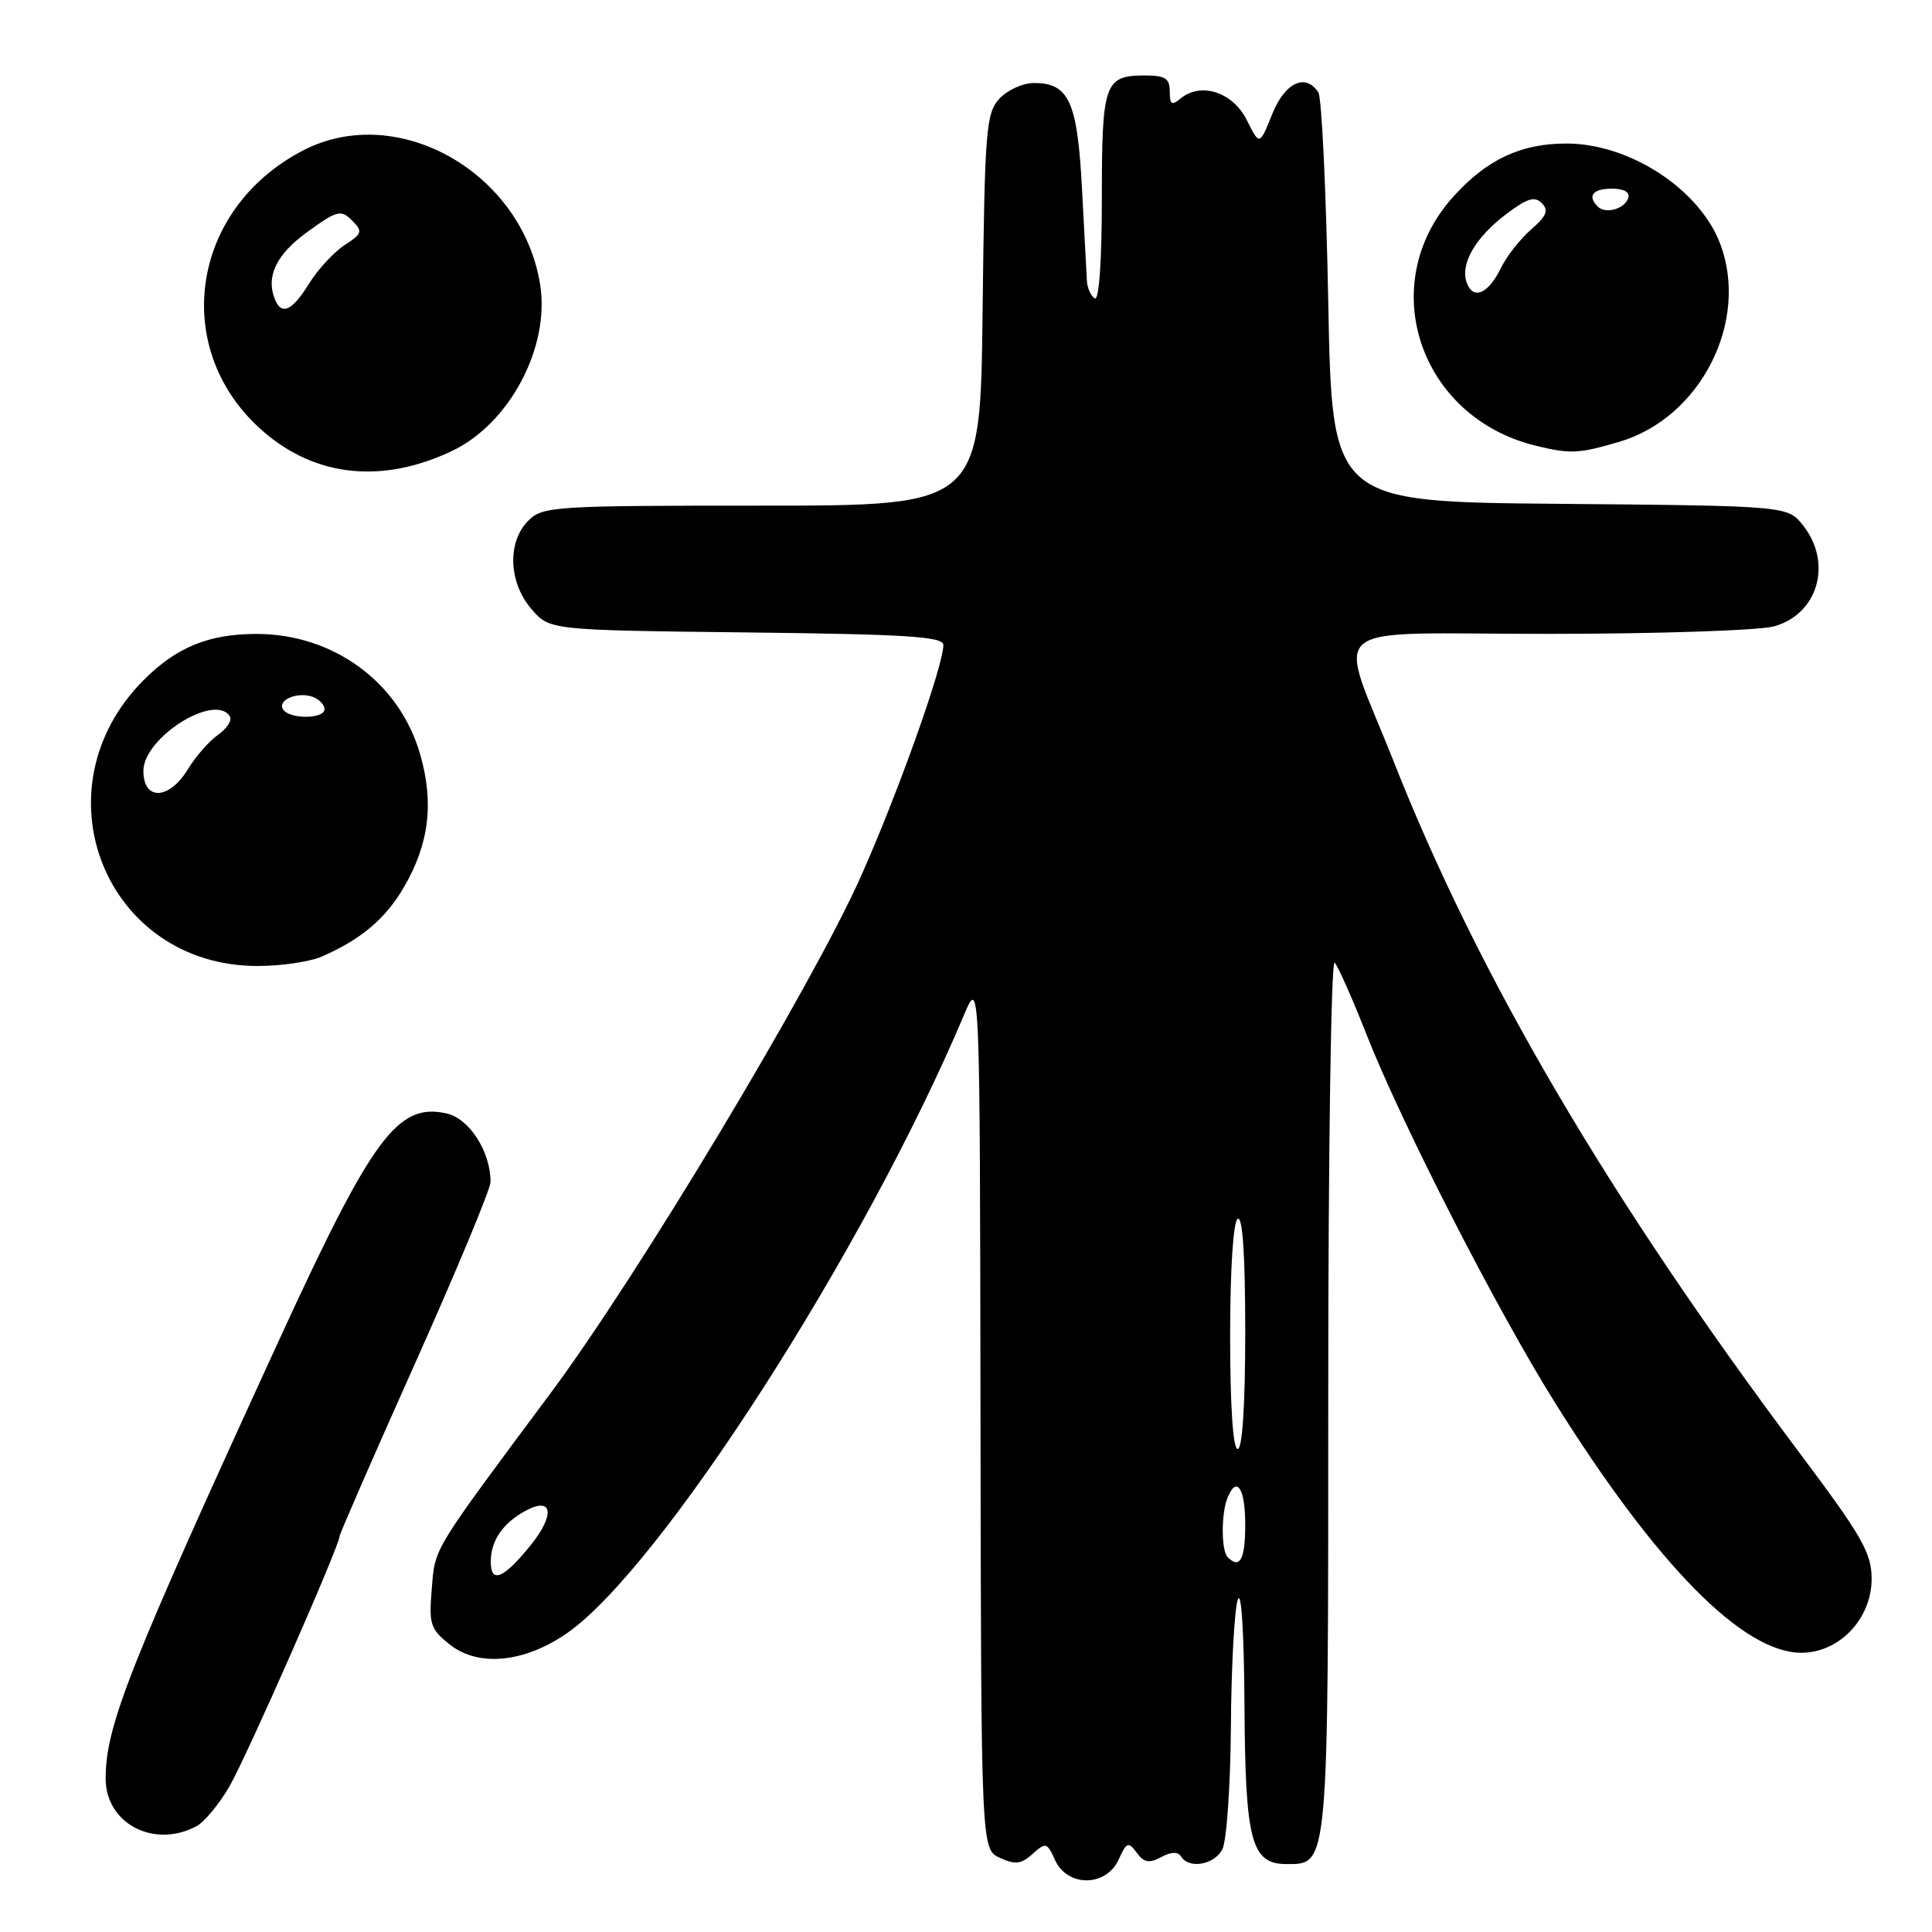 <?xml version="1.0" encoding="UTF-8" standalone="no"?>
<!DOCTYPE svg PUBLIC "-//W3C//DTD SVG 1.1//EN" "http://www.w3.org/Graphics/SVG/1.1/DTD/svg11.dtd" >
<svg xmlns="http://www.w3.org/2000/svg" xmlns:xlink="http://www.w3.org/1999/xlink" version="1.1" viewBox="0 0 256 256">
 <g >
 <path fill="currentColor"
d=" M 148.22 246.41 C 149.28 244.08 149.52 243.99 150.62 245.49 C 151.58 246.81 152.26 246.93 153.86 246.08 C 155.19 245.36 156.09 245.33 156.50 246.00 C 157.54 247.68 160.87 247.11 161.96 245.07 C 162.53 244.00 163.04 236.69 163.10 228.82 C 163.15 220.94 163.56 213.38 164.00 212.00 C 164.48 210.51 164.84 216.19 164.90 226.03 C 165.01 244.04 165.80 247.00 170.50 247.00 C 176.06 247.00 176.00 247.66 176.00 184.58 C 176.00 152.69 176.38 127.03 176.85 127.55 C 177.31 128.07 179.20 132.32 181.04 137.00 C 185.71 148.88 198.33 173.54 206.03 185.84 C 219.51 207.38 230.95 219.00 238.69 219.00 C 243.72 219.00 248.00 214.49 248.00 209.21 C 248.00 205.77 246.75 203.58 238.36 192.40 C 213.13 158.72 195.93 129.41 184.70 100.98 C 177.15 81.86 174.58 84.00 205.14 83.99 C 219.64 83.99 233.12 83.54 235.09 82.99 C 240.89 81.38 242.84 74.61 238.94 69.65 C 236.88 67.03 236.88 67.03 206.69 66.76 C 176.50 66.50 176.50 66.50 176.00 40.00 C 175.72 25.42 175.14 12.94 174.69 12.25 C 173.00 9.63 170.24 10.94 168.56 15.15 C 166.90 19.30 166.90 19.30 165.20 15.90 C 163.35 12.20 159.12 10.83 156.44 13.05 C 155.26 14.03 155.00 13.86 155.00 12.12 C 155.00 10.39 154.40 10.00 151.70 10.00 C 146.35 10.00 146.00 11.01 146.00 26.26 C 146.00 34.62 145.63 39.89 145.06 39.54 C 144.55 39.22 144.08 38.18 144.02 37.23 C 143.97 36.28 143.67 30.78 143.37 25.00 C 142.76 13.45 141.65 11.00 137.00 11.00 C 135.52 11.00 133.45 11.95 132.40 13.10 C 130.65 15.04 130.48 17.28 130.20 41.10 C 129.91 67.00 129.91 67.00 100.95 67.00 C 73.33 67.00 71.91 67.09 70.00 69.00 C 67.19 71.81 67.38 77.17 70.41 80.69 C 72.82 83.50 72.82 83.50 98.91 83.80 C 120.12 84.04 125.00 84.35 125.00 85.46 C 125.00 88.23 118.96 105.18 114.06 116.16 C 107.60 130.63 84.60 168.94 73.03 184.50 C 57.10 205.91 57.67 204.98 57.21 210.54 C 56.82 215.24 57.02 215.87 59.64 217.94 C 63.41 220.91 69.50 220.31 75.11 216.42 C 87.48 207.85 114.58 165.66 127.73 134.50 C 129.84 129.50 129.84 129.50 129.92 187.27 C 130.00 245.04 130.00 245.04 132.50 246.18 C 134.53 247.11 135.33 247.01 136.83 245.65 C 138.57 244.08 138.74 244.13 139.81 246.49 C 141.45 250.08 146.57 250.03 148.22 246.41 Z  M 26.03 241.98 C 27.08 241.42 29.04 239.06 30.39 236.73 C 32.67 232.80 45.00 204.80 45.00 203.55 C 45.00 203.25 49.50 192.94 55.00 180.65 C 60.50 168.36 65.00 157.54 65.00 156.62 C 65.00 152.57 62.18 148.20 59.15 147.53 C 52.69 146.11 49.35 150.64 37.02 177.48 C 17.04 221.01 14.00 228.68 14.00 235.68 C 14.00 241.63 20.41 244.99 26.03 241.98 Z  M 42.64 126.75 C 47.85 124.47 51.05 121.77 53.49 117.61 C 56.87 111.84 57.54 106.36 55.65 99.87 C 52.90 90.40 44.17 84.00 34.00 84.00 C 27.69 84.00 23.41 85.74 19.07 90.08 C 4.60 104.55 13.92 128.00 34.14 128.00 C 37.23 128.00 41.06 127.44 42.64 126.75 Z  M 59.84 59.78 C 67.51 56.17 72.90 46.01 71.57 37.70 C 69.19 22.83 52.70 13.48 40.21 19.91 C 25.10 27.70 22.47 46.55 35.01 57.28 C 41.94 63.21 50.70 64.10 59.84 59.78 Z  M 214.60 58.53 C 225.34 55.34 231.82 42.61 227.94 32.32 C 225.22 25.10 216.00 19.06 207.65 19.02 C 201.58 18.99 197.03 21.11 192.58 26.05 C 182.15 37.58 188.01 55.29 203.50 59.06 C 208.07 60.18 209.23 60.12 214.60 58.53 Z  M 65.03 206.83 C 65.07 204.07 66.68 201.77 69.69 200.16 C 73.25 198.26 73.57 200.72 70.30 204.77 C 66.67 209.25 64.99 209.91 65.03 206.83 Z  M 162.67 206.33 C 161.83 205.50 161.80 200.69 162.61 198.58 C 163.82 195.42 165.00 197.11 165.00 202.00 C 165.00 206.65 164.29 207.96 162.67 206.33 Z  M 163.00 177.06 C 163.00 168.18 163.41 161.87 164.00 161.50 C 164.65 161.10 165.00 166.32 165.00 176.44 C 165.00 186.15 164.62 192.00 164.00 192.00 C 163.38 192.00 163.00 186.35 163.00 177.06 Z  M 19.00 102.14 C 19.00 97.74 28.50 91.76 30.46 94.93 C 30.77 95.44 30.07 96.54 28.90 97.36 C 27.73 98.18 25.93 100.23 24.90 101.92 C 22.41 106.01 19.00 106.14 19.00 102.14 Z  M 37.50 93.99 C 36.71 92.73 39.50 91.59 41.50 92.36 C 42.33 92.68 43.00 93.40 43.00 93.97 C 43.00 95.30 38.31 95.32 37.50 93.99 Z  M 36.39 39.57 C 35.23 36.56 36.66 33.67 40.77 30.70 C 44.68 27.87 45.18 27.75 46.64 29.21 C 48.10 30.67 48.01 30.95 45.63 32.50 C 44.20 33.44 42.09 35.74 40.94 37.60 C 38.69 41.24 37.27 41.86 36.39 39.57 Z  M 194.37 37.52 C 193.43 35.07 195.41 31.55 199.48 28.45 C 202.32 26.28 203.35 25.95 204.30 26.92 C 205.24 27.87 204.93 28.63 202.88 30.41 C 201.44 31.66 199.64 33.95 198.88 35.51 C 197.23 38.91 195.24 39.79 194.37 37.52 Z  M 211.70 27.37 C 210.30 25.96 211.06 25.00 213.58 25.00 C 215.21 25.00 216.01 25.47 215.75 26.25 C 215.27 27.70 212.73 28.40 211.70 27.37 Z "/>
</g>
</svg>
